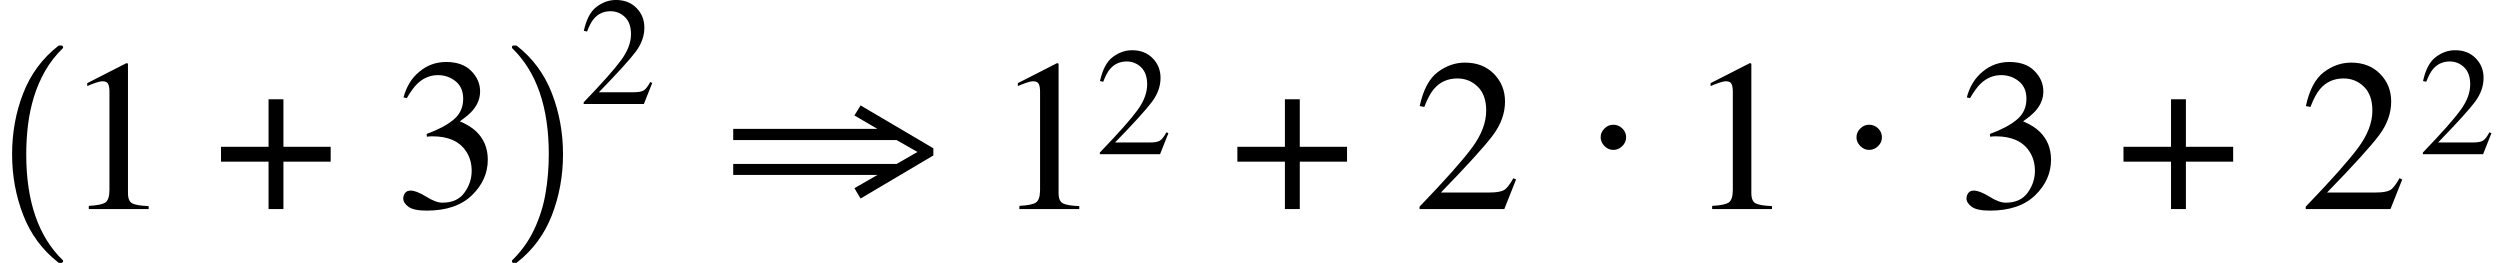 <svg xmlns="http://www.w3.org/2000/svg" xmlns:xlink="http://www.w3.org/1999/xlink" width="138.035pt" height="14.515pt" viewBox="0 0 138.035 14.515" version="1.1">
<defs>
<g>
<symbol overflow="visible" id="glyph0-0">
<path style="stroke:none;" d="M 1.332 0 L 1.332 -6.254 L 6.668 -6.254 L 6.668 0 Z M 6.496 -0.16 L 6.496 -6.094 L 1.504 -6.094 L 1.504 -0.16 Z M 6.496 -0.16 "/>
</symbol>
<symbol overflow="visible" id="glyph0-1">
<path style="stroke:none;" d="M 4.172 11.578 C 3.293 10.891 2.648 10.02 2.238 8.965 C 1.828 7.914 1.621 6.793 1.621 5.605 C 1.621 4.406 1.824 3.281 2.238 2.227 C 2.648 1.172 3.293 0.305 4.172 -0.383 C 4.172 -0.395 4.191 -0.402 4.227 -0.402 L 4.355 -0.402 C 4.375 -0.402 4.395 -0.391 4.414 -0.367 C 4.43 -0.348 4.438 -0.328 4.438 -0.309 C 4.438 -0.281 4.43 -0.262 4.418 -0.25 C 4.031 0.125 3.707 0.543 3.445 1 C 3.184 1.461 2.977 1.938 2.828 2.43 C 2.676 2.926 2.566 3.441 2.5 3.977 C 2.434 4.516 2.402 5.059 2.402 5.613 C 2.402 8.199 3.074 10.145 4.418 11.449 C 4.434 11.461 4.438 11.48 4.438 11.508 C 4.438 11.527 4.43 11.547 4.41 11.566 C 4.391 11.59 4.371 11.598 4.355 11.598 L 4.227 11.598 C 4.191 11.598 4.172 11.594 4.172 11.578 Z M 4.172 11.578 "/>
</symbol>
<symbol overflow="visible" id="glyph0-2">
<path style="stroke:none;" d="M 0.531 11.598 C 0.469 11.598 0.438 11.57 0.438 11.508 C 0.438 11.48 0.445 11.461 0.457 11.449 C 0.969 10.949 1.371 10.383 1.668 9.75 C 1.965 9.117 2.176 8.453 2.293 7.758 C 2.414 7.062 2.473 6.34 2.473 5.594 C 2.473 3 1.801 1.055 0.457 -0.25 C 0.445 -0.262 0.438 -0.281 0.438 -0.309 C 0.438 -0.371 0.469 -0.402 0.531 -0.402 L 0.66 -0.402 C 0.684 -0.402 0.699 -0.395 0.715 -0.383 C 1.59 0.301 2.23 1.172 2.641 2.227 C 3.051 3.281 3.258 4.406 3.258 5.605 C 3.258 6.793 3.051 7.914 2.645 8.965 C 2.234 10.02 1.594 10.891 0.715 11.578 C 0.699 11.594 0.684 11.598 0.66 11.598 Z M 0.531 11.598 "/>
</symbol>
<symbol overflow="visible" id="glyph1-0">
<path style="stroke:none;" d="M 0.195 0 L 0.195 -7.938 L 8.383 -7.938 L 8.383 0 Z M 7.305 -1.078 L 7.305 -6.859 L 1.273 -6.859 L 1.273 -1.078 Z M 7.305 -1.078 "/>
</symbol>
<symbol overflow="visible" id="glyph1-1">
<path style="stroke:none;" d="M 3.551 -8.051 C 3.566 -8.031 3.574 -8.016 3.578 -8.008 C 3.578 -7.996 3.578 -7.977 3.578 -7.938 L 3.578 -0.883 C 3.578 -0.582 3.66 -0.391 3.82 -0.312 C 3.98 -0.23 4.281 -0.18 4.719 -0.164 L 4.719 0 L 1.414 0 L 1.414 -0.176 C 1.887 -0.199 2.195 -0.266 2.336 -0.367 C 2.48 -0.473 2.555 -0.703 2.555 -1.055 L 2.555 -6.48 C 2.555 -6.668 2.531 -6.812 2.484 -6.906 C 2.438 -7.004 2.336 -7.055 2.18 -7.055 C 2.078 -7.055 1.945 -7.027 1.785 -6.969 C 1.621 -6.914 1.469 -6.852 1.328 -6.789 L 1.328 -6.953 L 3.48 -8.051 Z M 3.551 -8.051 "/>
</symbol>
<symbol overflow="visible" id="glyph1-2">
<path style="stroke:none;" d="M 0.93 -1.02 C 1.145 -1.02 1.43 -0.906 1.785 -0.688 C 2.137 -0.465 2.438 -0.352 2.684 -0.352 C 3.23 -0.352 3.637 -0.535 3.902 -0.906 C 4.168 -1.273 4.301 -1.676 4.301 -2.109 C 4.301 -2.527 4.195 -2.895 3.977 -3.211 C 3.613 -3.746 3 -4.016 2.141 -4.016 C 2.09 -4.016 2.039 -4.012 1.992 -4.012 C 1.945 -4.008 1.891 -4.004 1.828 -3.996 L 1.816 -4.148 C 2.441 -4.375 2.934 -4.633 3.293 -4.93 C 3.652 -5.223 3.832 -5.609 3.832 -6.086 C 3.832 -6.512 3.691 -6.836 3.406 -7.062 C 3.125 -7.285 2.801 -7.395 2.438 -7.395 C 2.008 -7.395 1.629 -7.234 1.301 -6.922 C 1.121 -6.75 0.93 -6.484 0.719 -6.125 L 0.539 -6.164 C 0.695 -6.758 0.984 -7.234 1.414 -7.586 C 1.84 -7.941 2.328 -8.121 2.891 -8.121 C 3.488 -8.121 3.949 -7.957 4.273 -7.629 C 4.602 -7.301 4.766 -6.922 4.766 -6.492 C 4.766 -6.113 4.629 -5.766 4.359 -5.449 C 4.207 -5.27 3.969 -5.07 3.648 -4.844 C 4.023 -4.684 4.328 -4.5 4.555 -4.281 C 4.98 -3.871 5.191 -3.352 5.191 -2.727 C 5.191 -1.984 4.898 -1.328 4.316 -0.762 C 3.73 -0.195 2.898 0.086 1.82 0.086 C 1.34 0.086 1.004 0.016 0.812 -0.125 C 0.617 -0.27 0.523 -0.422 0.523 -0.586 C 0.523 -0.688 0.555 -0.785 0.617 -0.879 C 0.684 -0.973 0.789 -1.02 0.93 -1.02 Z M 0.93 -1.02 "/>
</symbol>
<symbol overflow="visible" id="glyph1-3">
<path style="stroke:none;" d="M 0.359 -0.133 C 1.789 -1.617 2.758 -2.711 3.27 -3.406 C 3.781 -4.102 4.039 -4.777 4.039 -5.438 C 4.039 -6.016 3.883 -6.457 3.57 -6.758 C 3.258 -7.062 2.883 -7.211 2.449 -7.211 C 1.914 -7.211 1.48 -7.016 1.148 -6.625 C 0.965 -6.41 0.789 -6.082 0.621 -5.637 L 0.367 -5.688 C 0.562 -6.586 0.895 -7.211 1.363 -7.562 C 1.828 -7.91 2.328 -8.086 2.867 -8.086 C 3.527 -8.086 4.059 -7.879 4.469 -7.461 C 4.875 -7.047 5.078 -6.539 5.078 -5.938 C 5.078 -5.297 4.859 -4.68 4.418 -4.086 C 3.977 -3.492 3.016 -2.434 1.539 -0.914 L 4.23 -0.914 C 4.605 -0.914 4.867 -0.961 5.023 -1.047 C 5.176 -1.137 5.344 -1.359 5.539 -1.703 L 5.688 -1.633 L 5.039 0 L 0.359 0 Z M 0.359 -0.133 "/>
</symbol>
<symbol overflow="visible" id="glyph2-0">
<path style="stroke:none;" d="M 0.195 0 L 0.195 -7.938 L 8.383 -7.938 L 8.383 0 Z M 7.305 -1.078 L 7.305 -6.859 L 1.273 -6.859 L 1.273 -1.078 Z M 7.305 -1.078 "/>
</symbol>
<symbol overflow="visible" id="glyph2-1">
<path style="stroke:none;" d="M 2.984 -6.062 L 3.805 -6.062 L 3.805 -3.438 L 6.414 -3.438 L 6.414 -2.617 L 3.805 -2.617 L 3.805 0 L 2.984 0 L 2.984 -2.617 L 0.359 -2.617 L 0.359 -3.438 L 2.984 -3.438 Z M 2.984 -6.062 "/>
</symbol>
<symbol overflow="visible" id="glyph3-0">
<path style="stroke:none;" d="M 0.137 0 L 0.137 -5.637 L 5.953 -5.637 L 5.953 0 Z M 5.188 -0.766 L 5.188 -4.871 L 0.902 -4.871 L 0.902 -0.766 Z M 5.188 -0.766 "/>
</symbol>
<symbol overflow="visible" id="glyph3-1">
<path style="stroke:none;" d="M 0.254 -0.094 C 1.27 -1.148 1.957 -1.922 2.32 -2.418 C 2.684 -2.91 2.867 -3.391 2.867 -3.859 C 2.867 -4.27 2.754 -4.582 2.535 -4.797 C 2.312 -5.012 2.047 -5.121 1.738 -5.121 C 1.359 -5.121 1.051 -4.98 0.816 -4.703 C 0.684 -4.551 0.559 -4.316 0.441 -4 L 0.262 -4.039 C 0.402 -4.676 0.637 -5.121 0.969 -5.367 C 1.301 -5.617 1.652 -5.742 2.035 -5.742 C 2.504 -5.742 2.883 -5.594 3.172 -5.297 C 3.461 -5.004 3.605 -4.641 3.605 -4.215 C 3.605 -3.758 3.449 -3.32 3.137 -2.898 C 2.824 -2.477 2.141 -1.727 1.094 -0.648 L 3.004 -0.648 C 3.27 -0.648 3.457 -0.68 3.566 -0.746 C 3.672 -0.809 3.797 -0.965 3.93 -1.211 L 4.039 -1.16 L 3.578 0 L 0.254 0 Z M 0.254 -0.094 "/>
</symbol>
<symbol overflow="visible" id="glyph4-0">
<path style="stroke:none;" d="M 0.598 2.121 L 0.598 -8.461 L 6.598 -8.461 L 6.598 2.121 Z M 1.273 1.453 L 5.93 1.453 L 5.93 -7.789 L 1.273 -7.789 Z M 1.273 1.453 "/>
</symbol>
<symbol overflow="visible" id="glyph4-1">
<path style="stroke:none;" d="M 7.43 -5.727 L 11.449 -3.359 L 11.449 -2.965 L 7.43 -0.586 L 7.09 -1.156 L 8.359 -1.887 L 0.398 -1.887 L 0.398 -2.496 L 9.422 -2.496 L 10.57 -3.156 L 9.422 -3.812 L 0.398 -3.812 L 0.398 -4.43 L 8.359 -4.43 L 7.09 -5.172 Z M 7.43 -5.727 "/>
</symbol>
<symbol overflow="visible" id="glyph4-2">
<path style="stroke:none;" d="M 0.805 -3.961 C 0.805 -4.145 0.871 -4.305 1.012 -4.445 C 1.148 -4.586 1.312 -4.656 1.5 -4.656 C 1.691 -4.656 1.859 -4.59 2 -4.453 C 2.141 -4.316 2.211 -4.152 2.211 -3.961 C 2.211 -3.773 2.137 -3.609 1.996 -3.473 C 1.852 -3.332 1.688 -3.266 1.5 -3.266 C 1.32 -3.266 1.16 -3.336 1.016 -3.477 C 0.875 -3.621 0.805 -3.781 0.805 -3.961 Z M 0.805 -3.961 "/>
</symbol>
</g>
</defs>
<g id="surface56">
<g style="fill:rgb(0%,0%,0%);fill-opacity:1;">
  <use xlink:href="#glyph0-1" x="-0.953" y="2.916"/>
</g>
<g style="fill:rgb(0%,0%,0%);fill-opacity:1;">
  <use xlink:href="#glyph1-1" x="3.488" y="11.543"/>
</g>
<g style="fill:rgb(0%,0%,0%);fill-opacity:1;">
  <use xlink:href="#glyph2-1" x="11.844" y="11.543"/>
</g>
<g style="fill:rgb(0%,0%,0%);fill-opacity:1;">
  <use xlink:href="#glyph1-2" x="21.742" y="11.543"/>
</g>
<g style="fill:rgb(0%,0%,0%);fill-opacity:1;">
  <use xlink:href="#glyph0-2" x="27.828" y="2.916"/>
</g>
<g style="fill:rgb(0%,0%,0%);fill-opacity:1;">
  <use xlink:href="#glyph3-1" x="31.973" y="5.741"/>
</g>
<g style="fill:rgb(0%,0%,0%);fill-opacity:1;">
  <use xlink:href="#glyph4-1" x="40.086" y="11.547"/>
</g>
<g style="fill:rgb(0%,0%,0%);fill-opacity:1;">
  <use xlink:href="#glyph1-1" x="54.871" y="11.543"/>
</g>
<g style="fill:rgb(0%,0%,0%);fill-opacity:1;">
  <use xlink:href="#glyph3-1" x="60.473" y="8.515"/>
</g>
<g style="fill:rgb(0%,0%,0%);fill-opacity:1;">
  <use xlink:href="#glyph2-1" x="67.961" y="11.543"/>
</g>
<g style="fill:rgb(0%,0%,0%);fill-opacity:1;">
  <use xlink:href="#glyph1-3" x="78.02" y="11.543"/>
</g>
<g style="fill:rgb(0%,0%,0%);fill-opacity:1;">
  <use xlink:href="#glyph4-2" x="87.574" y="11.543"/>
</g>
<g style="fill:rgb(0%,0%,0%);fill-opacity:1;">
  <use xlink:href="#glyph1-1" x="93.121" y="11.543"/>
</g>
<g style="fill:rgb(0%,0%,0%);fill-opacity:1;">
  <use xlink:href="#glyph4-2" x="101.699" y="11.543"/>
</g>
<g style="fill:rgb(0%,0%,0%);fill-opacity:1;">
  <use xlink:href="#glyph1-2" x="108.055" y="11.543"/>
</g>
<g style="fill:rgb(0%,0%,0%);fill-opacity:1;">
  <use xlink:href="#glyph2-1" x="116.887" y="11.543"/>
</g>
<g style="fill:rgb(0%,0%,0%);fill-opacity:1;">
  <use xlink:href="#glyph1-3" x="126.949" y="11.543"/>
</g>
<g style="fill:rgb(0%,0%,0%);fill-opacity:1;">
  <use xlink:href="#glyph3-1" x="133.523" y="8.515"/>
</g>
</g>
</svg>
